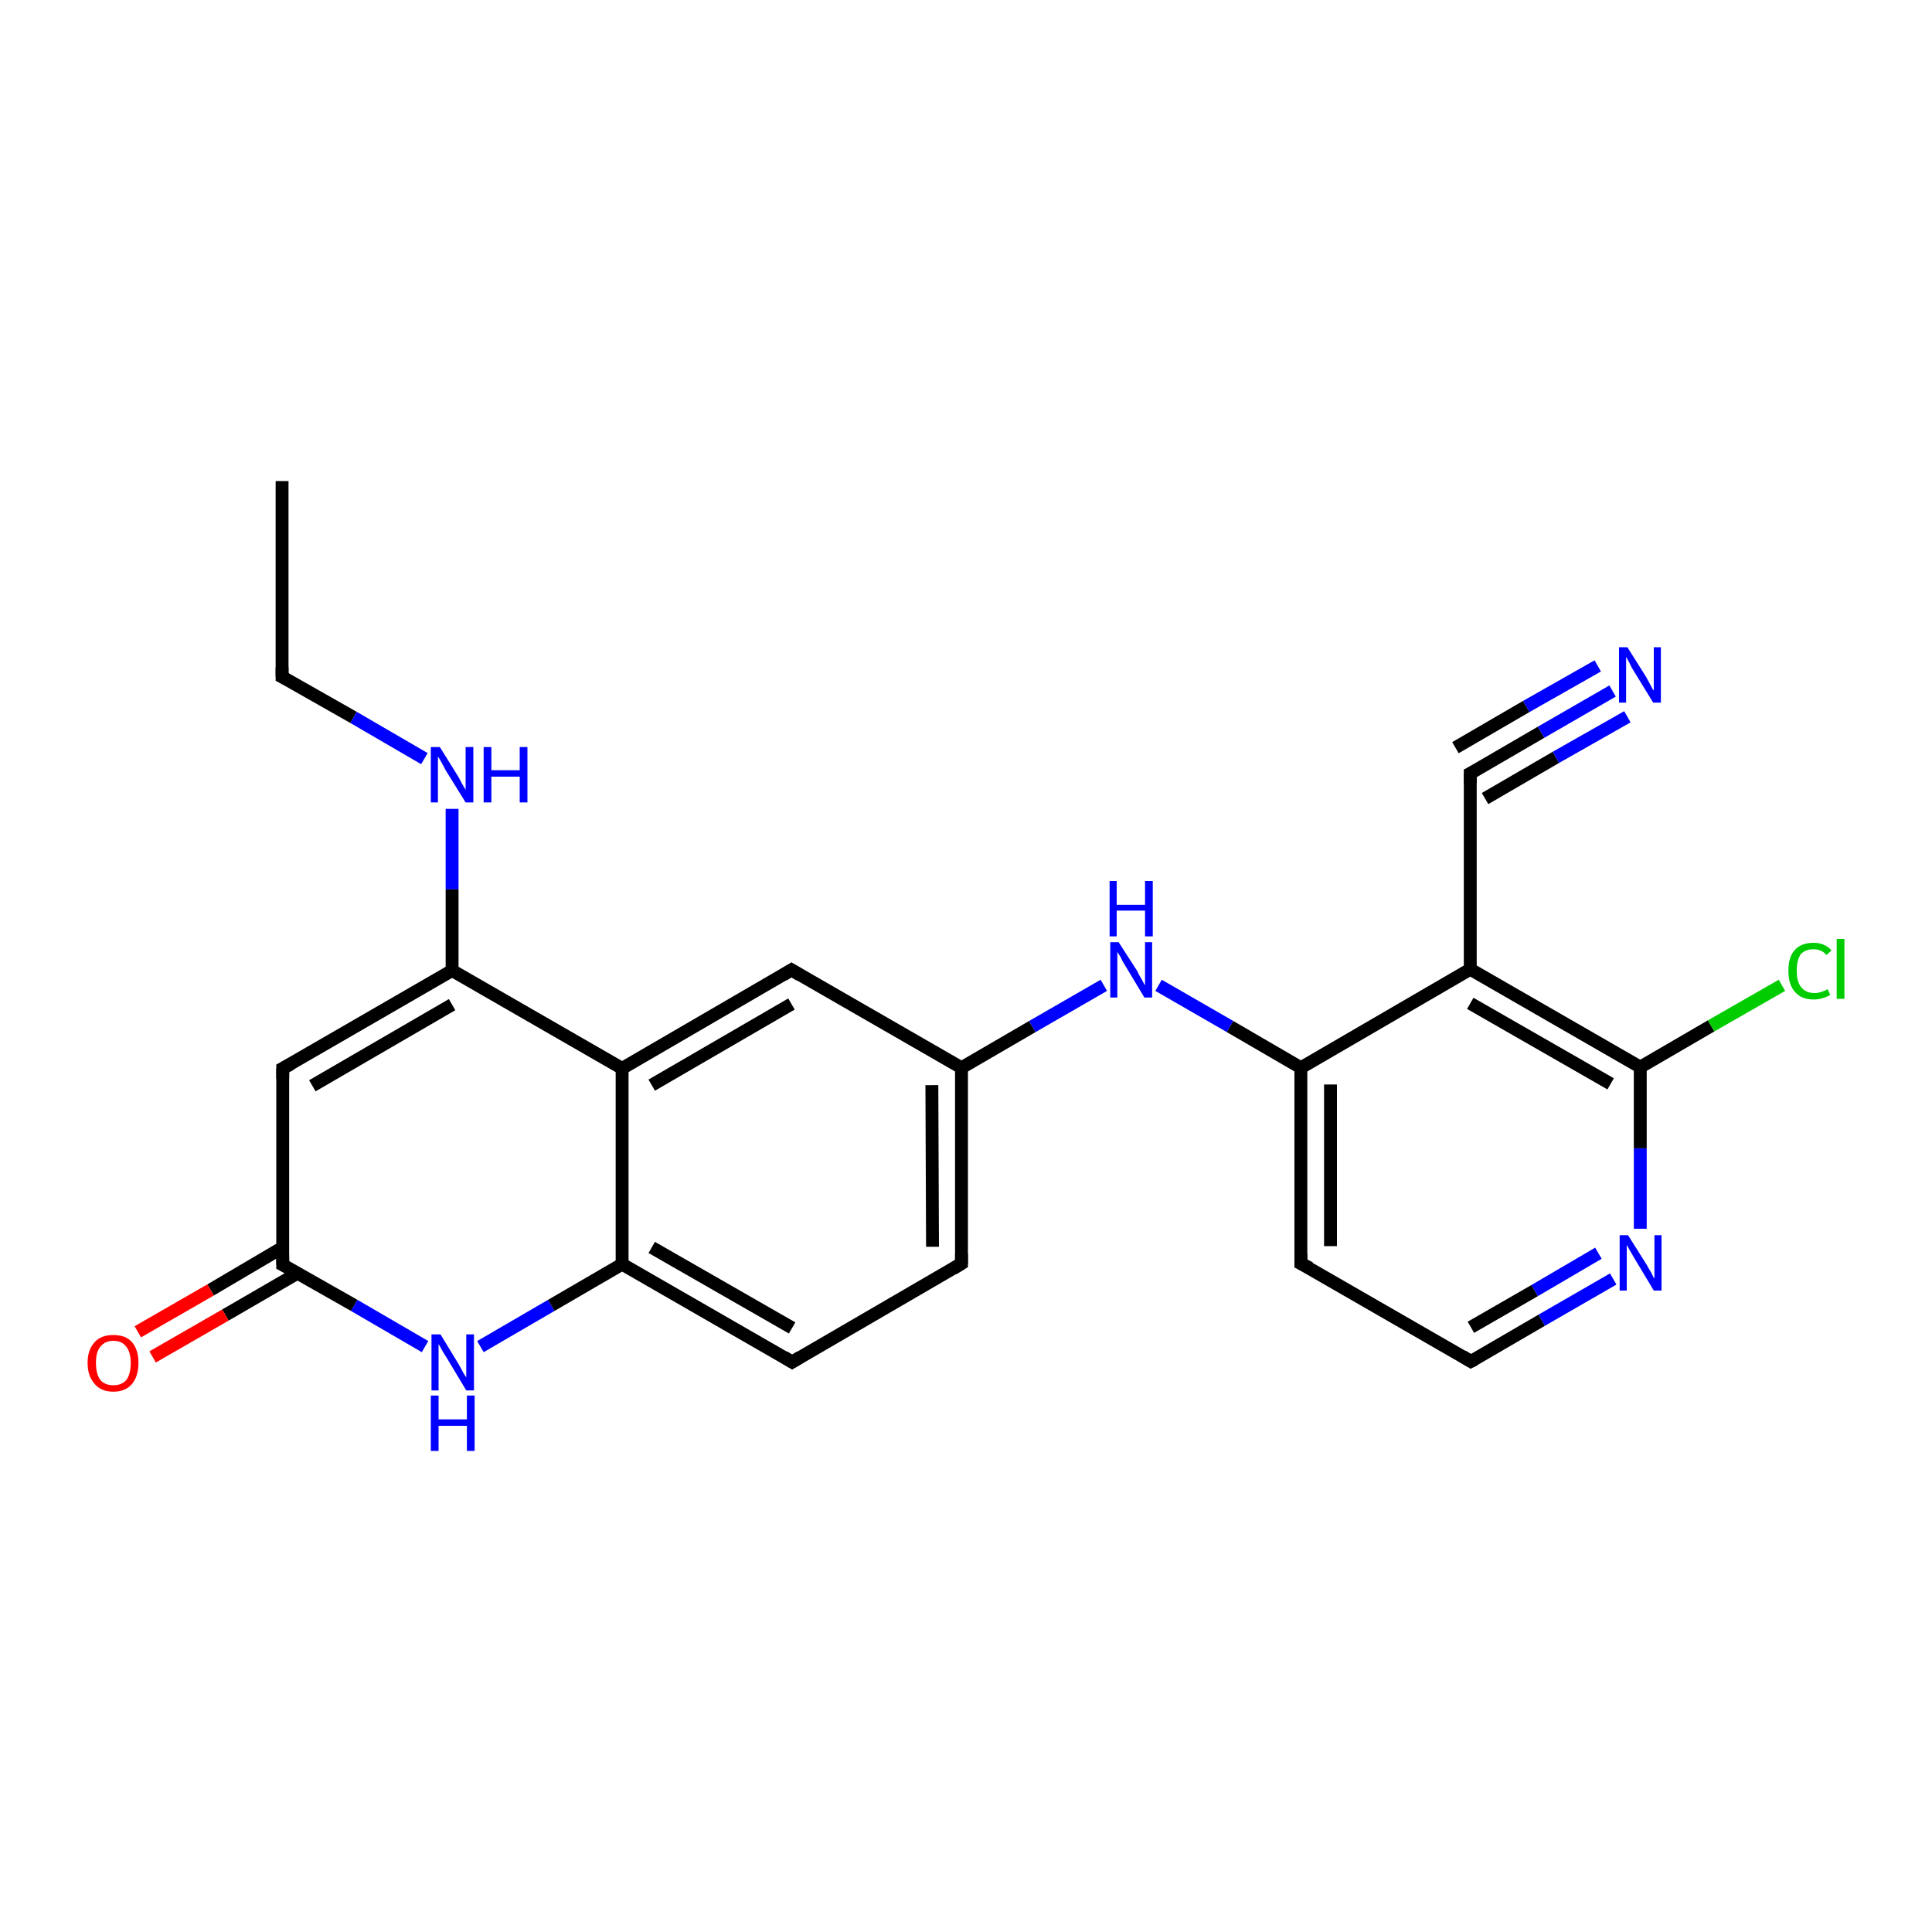 <?xml version='1.0' encoding='iso-8859-1'?>
<svg version='1.1' baseProfile='full'
              xmlns='http://www.w3.org/2000/svg'
                      xmlns:rdkit='http://www.rdkit.org/xml'
                      xmlns:xlink='http://www.w3.org/1999/xlink'
                  xml:space='preserve'
width='300px' height='300px' viewBox='0 0 300 300'>
<!-- END OF HEADER -->
<rect style='opacity:1.0;fill:#FFFFFF;stroke:none' width='300.0' height='300.0' x='0.0' y='0.0'> </rect>
<path class='bond-0 atom-0 atom-1' d='M 43.8,74.7 L 43.8,105.1' style='fill:none;fill-rule:evenodd;stroke:#000000;stroke-width:2.0px;stroke-linecap:butt;stroke-linejoin:miter;stroke-opacity:1' />
<path class='bond-1 atom-1 atom-2' d='M 43.8,105.1 L 54.9,111.4' style='fill:none;fill-rule:evenodd;stroke:#000000;stroke-width:2.0px;stroke-linecap:butt;stroke-linejoin:miter;stroke-opacity:1' />
<path class='bond-1 atom-1 atom-2' d='M 54.9,111.4 L 65.9,117.8' style='fill:none;fill-rule:evenodd;stroke:#0000FF;stroke-width:2.0px;stroke-linecap:butt;stroke-linejoin:miter;stroke-opacity:1' />
<path class='bond-2 atom-2 atom-3' d='M 70.2,125.6 L 70.2,138.1' style='fill:none;fill-rule:evenodd;stroke:#0000FF;stroke-width:2.0px;stroke-linecap:butt;stroke-linejoin:miter;stroke-opacity:1' />
<path class='bond-2 atom-2 atom-3' d='M 70.2,138.1 L 70.2,150.7' style='fill:none;fill-rule:evenodd;stroke:#000000;stroke-width:2.0px;stroke-linecap:butt;stroke-linejoin:miter;stroke-opacity:1' />
<path class='bond-3 atom-3 atom-4' d='M 70.2,150.7 L 43.9,165.9' style='fill:none;fill-rule:evenodd;stroke:#000000;stroke-width:2.0px;stroke-linecap:butt;stroke-linejoin:miter;stroke-opacity:1' />
<path class='bond-3 atom-3 atom-4' d='M 70.2,156.0 L 48.5,168.6' style='fill:none;fill-rule:evenodd;stroke:#000000;stroke-width:2.0px;stroke-linecap:butt;stroke-linejoin:miter;stroke-opacity:1' />
<path class='bond-4 atom-4 atom-5' d='M 43.9,165.9 L 43.9,196.4' style='fill:none;fill-rule:evenodd;stroke:#000000;stroke-width:2.0px;stroke-linecap:butt;stroke-linejoin:miter;stroke-opacity:1' />
<path class='bond-5 atom-5 atom-6' d='M 43.9,193.7 L 32.7,200.3' style='fill:none;fill-rule:evenodd;stroke:#000000;stroke-width:2.0px;stroke-linecap:butt;stroke-linejoin:miter;stroke-opacity:1' />
<path class='bond-5 atom-5 atom-6' d='M 32.7,200.3 L 21.4,206.8' style='fill:none;fill-rule:evenodd;stroke:#FF0000;stroke-width:2.0px;stroke-linecap:butt;stroke-linejoin:miter;stroke-opacity:1' />
<path class='bond-5 atom-5 atom-6' d='M 46.2,197.7 L 35.0,204.2' style='fill:none;fill-rule:evenodd;stroke:#000000;stroke-width:2.0px;stroke-linecap:butt;stroke-linejoin:miter;stroke-opacity:1' />
<path class='bond-5 atom-5 atom-6' d='M 35.0,204.2 L 23.7,210.7' style='fill:none;fill-rule:evenodd;stroke:#FF0000;stroke-width:2.0px;stroke-linecap:butt;stroke-linejoin:miter;stroke-opacity:1' />
<path class='bond-6 atom-5 atom-7' d='M 43.9,196.4 L 55.0,202.7' style='fill:none;fill-rule:evenodd;stroke:#000000;stroke-width:2.0px;stroke-linecap:butt;stroke-linejoin:miter;stroke-opacity:1' />
<path class='bond-6 atom-5 atom-7' d='M 55.0,202.7 L 66.0,209.1' style='fill:none;fill-rule:evenodd;stroke:#0000FF;stroke-width:2.0px;stroke-linecap:butt;stroke-linejoin:miter;stroke-opacity:1' />
<path class='bond-7 atom-7 atom-8' d='M 74.6,209.1 L 85.6,202.7' style='fill:none;fill-rule:evenodd;stroke:#0000FF;stroke-width:2.0px;stroke-linecap:butt;stroke-linejoin:miter;stroke-opacity:1' />
<path class='bond-7 atom-7 atom-8' d='M 85.6,202.7 L 96.6,196.3' style='fill:none;fill-rule:evenodd;stroke:#000000;stroke-width:2.0px;stroke-linecap:butt;stroke-linejoin:miter;stroke-opacity:1' />
<path class='bond-8 atom-8 atom-9' d='M 96.6,196.3 L 123.0,211.5' style='fill:none;fill-rule:evenodd;stroke:#000000;stroke-width:2.0px;stroke-linecap:butt;stroke-linejoin:miter;stroke-opacity:1' />
<path class='bond-8 atom-8 atom-9' d='M 101.2,193.7 L 123.0,206.2' style='fill:none;fill-rule:evenodd;stroke:#000000;stroke-width:2.0px;stroke-linecap:butt;stroke-linejoin:miter;stroke-opacity:1' />
<path class='bond-9 atom-9 atom-10' d='M 123.0,211.5 L 149.3,196.2' style='fill:none;fill-rule:evenodd;stroke:#000000;stroke-width:2.0px;stroke-linecap:butt;stroke-linejoin:miter;stroke-opacity:1' />
<path class='bond-10 atom-10 atom-11' d='M 149.3,196.2 L 149.3,165.8' style='fill:none;fill-rule:evenodd;stroke:#000000;stroke-width:2.0px;stroke-linecap:butt;stroke-linejoin:miter;stroke-opacity:1' />
<path class='bond-10 atom-10 atom-11' d='M 144.8,193.6 L 144.7,168.5' style='fill:none;fill-rule:evenodd;stroke:#000000;stroke-width:2.0px;stroke-linecap:butt;stroke-linejoin:miter;stroke-opacity:1' />
<path class='bond-11 atom-11 atom-12' d='M 149.3,165.8 L 160.3,159.4' style='fill:none;fill-rule:evenodd;stroke:#000000;stroke-width:2.0px;stroke-linecap:butt;stroke-linejoin:miter;stroke-opacity:1' />
<path class='bond-11 atom-11 atom-12' d='M 160.3,159.4 L 171.4,153.0' style='fill:none;fill-rule:evenodd;stroke:#0000FF;stroke-width:2.0px;stroke-linecap:butt;stroke-linejoin:miter;stroke-opacity:1' />
<path class='bond-12 atom-12 atom-13' d='M 179.9,153.0 L 191.0,159.4' style='fill:none;fill-rule:evenodd;stroke:#0000FF;stroke-width:2.0px;stroke-linecap:butt;stroke-linejoin:miter;stroke-opacity:1' />
<path class='bond-12 atom-12 atom-13' d='M 191.0,159.4 L 202.0,165.8' style='fill:none;fill-rule:evenodd;stroke:#000000;stroke-width:2.0px;stroke-linecap:butt;stroke-linejoin:miter;stroke-opacity:1' />
<path class='bond-13 atom-13 atom-14' d='M 202.0,165.8 L 202.0,196.2' style='fill:none;fill-rule:evenodd;stroke:#000000;stroke-width:2.0px;stroke-linecap:butt;stroke-linejoin:miter;stroke-opacity:1' />
<path class='bond-13 atom-13 atom-14' d='M 206.6,168.4 L 206.6,193.5' style='fill:none;fill-rule:evenodd;stroke:#000000;stroke-width:2.0px;stroke-linecap:butt;stroke-linejoin:miter;stroke-opacity:1' />
<path class='bond-14 atom-14 atom-15' d='M 202.0,196.2 L 228.4,211.4' style='fill:none;fill-rule:evenodd;stroke:#000000;stroke-width:2.0px;stroke-linecap:butt;stroke-linejoin:miter;stroke-opacity:1' />
<path class='bond-15 atom-15 atom-16' d='M 228.4,211.4 L 239.4,205.0' style='fill:none;fill-rule:evenodd;stroke:#000000;stroke-width:2.0px;stroke-linecap:butt;stroke-linejoin:miter;stroke-opacity:1' />
<path class='bond-15 atom-15 atom-16' d='M 239.4,205.0 L 250.5,198.6' style='fill:none;fill-rule:evenodd;stroke:#0000FF;stroke-width:2.0px;stroke-linecap:butt;stroke-linejoin:miter;stroke-opacity:1' />
<path class='bond-15 atom-15 atom-16' d='M 228.4,206.1 L 238.3,200.4' style='fill:none;fill-rule:evenodd;stroke:#000000;stroke-width:2.0px;stroke-linecap:butt;stroke-linejoin:miter;stroke-opacity:1' />
<path class='bond-15 atom-15 atom-16' d='M 238.3,200.4 L 248.2,194.6' style='fill:none;fill-rule:evenodd;stroke:#0000FF;stroke-width:2.0px;stroke-linecap:butt;stroke-linejoin:miter;stroke-opacity:1' />
<path class='bond-16 atom-16 atom-17' d='M 254.7,190.8 L 254.7,178.3' style='fill:none;fill-rule:evenodd;stroke:#0000FF;stroke-width:2.0px;stroke-linecap:butt;stroke-linejoin:miter;stroke-opacity:1' />
<path class='bond-16 atom-16 atom-17' d='M 254.7,178.3 L 254.7,165.7' style='fill:none;fill-rule:evenodd;stroke:#000000;stroke-width:2.0px;stroke-linecap:butt;stroke-linejoin:miter;stroke-opacity:1' />
<path class='bond-17 atom-17 atom-18' d='M 254.7,165.7 L 265.7,159.3' style='fill:none;fill-rule:evenodd;stroke:#000000;stroke-width:2.0px;stroke-linecap:butt;stroke-linejoin:miter;stroke-opacity:1' />
<path class='bond-17 atom-17 atom-18' d='M 265.7,159.3 L 276.7,153.0' style='fill:none;fill-rule:evenodd;stroke:#00CC00;stroke-width:2.0px;stroke-linecap:butt;stroke-linejoin:miter;stroke-opacity:1' />
<path class='bond-18 atom-17 atom-19' d='M 254.7,165.7 L 228.3,150.5' style='fill:none;fill-rule:evenodd;stroke:#000000;stroke-width:2.0px;stroke-linecap:butt;stroke-linejoin:miter;stroke-opacity:1' />
<path class='bond-18 atom-17 atom-19' d='M 250.1,168.3 L 228.3,155.8' style='fill:none;fill-rule:evenodd;stroke:#000000;stroke-width:2.0px;stroke-linecap:butt;stroke-linejoin:miter;stroke-opacity:1' />
<path class='bond-19 atom-19 atom-20' d='M 228.3,150.5 L 228.3,120.1' style='fill:none;fill-rule:evenodd;stroke:#000000;stroke-width:2.0px;stroke-linecap:butt;stroke-linejoin:miter;stroke-opacity:1' />
<path class='bond-20 atom-20 atom-21' d='M 228.3,120.1 L 239.3,113.7' style='fill:none;fill-rule:evenodd;stroke:#000000;stroke-width:2.0px;stroke-linecap:butt;stroke-linejoin:miter;stroke-opacity:1' />
<path class='bond-20 atom-20 atom-21' d='M 239.3,113.7 L 250.4,107.3' style='fill:none;fill-rule:evenodd;stroke:#0000FF;stroke-width:2.0px;stroke-linecap:butt;stroke-linejoin:miter;stroke-opacity:1' />
<path class='bond-20 atom-20 atom-21' d='M 226.0,116.1 L 237.0,109.7' style='fill:none;fill-rule:evenodd;stroke:#000000;stroke-width:2.0px;stroke-linecap:butt;stroke-linejoin:miter;stroke-opacity:1' />
<path class='bond-20 atom-20 atom-21' d='M 237.0,109.7 L 248.1,103.4' style='fill:none;fill-rule:evenodd;stroke:#0000FF;stroke-width:2.0px;stroke-linecap:butt;stroke-linejoin:miter;stroke-opacity:1' />
<path class='bond-20 atom-20 atom-21' d='M 230.6,124.0 L 241.6,117.6' style='fill:none;fill-rule:evenodd;stroke:#000000;stroke-width:2.0px;stroke-linecap:butt;stroke-linejoin:miter;stroke-opacity:1' />
<path class='bond-20 atom-20 atom-21' d='M 241.6,117.6 L 252.7,111.3' style='fill:none;fill-rule:evenodd;stroke:#0000FF;stroke-width:2.0px;stroke-linecap:butt;stroke-linejoin:miter;stroke-opacity:1' />
<path class='bond-21 atom-11 atom-22' d='M 149.3,165.8 L 122.9,150.6' style='fill:none;fill-rule:evenodd;stroke:#000000;stroke-width:2.0px;stroke-linecap:butt;stroke-linejoin:miter;stroke-opacity:1' />
<path class='bond-22 atom-22 atom-23' d='M 122.9,150.6 L 96.6,165.9' style='fill:none;fill-rule:evenodd;stroke:#000000;stroke-width:2.0px;stroke-linecap:butt;stroke-linejoin:miter;stroke-opacity:1' />
<path class='bond-22 atom-22 atom-23' d='M 122.9,155.9 L 101.2,168.5' style='fill:none;fill-rule:evenodd;stroke:#000000;stroke-width:2.0px;stroke-linecap:butt;stroke-linejoin:miter;stroke-opacity:1' />
<path class='bond-23 atom-23 atom-3' d='M 96.6,165.9 L 70.2,150.7' style='fill:none;fill-rule:evenodd;stroke:#000000;stroke-width:2.0px;stroke-linecap:butt;stroke-linejoin:miter;stroke-opacity:1' />
<path class='bond-24 atom-23 atom-8' d='M 96.6,165.9 L 96.6,196.3' style='fill:none;fill-rule:evenodd;stroke:#000000;stroke-width:2.0px;stroke-linecap:butt;stroke-linejoin:miter;stroke-opacity:1' />
<path class='bond-25 atom-19 atom-13' d='M 228.3,150.5 L 202.0,165.8' style='fill:none;fill-rule:evenodd;stroke:#000000;stroke-width:2.0px;stroke-linecap:butt;stroke-linejoin:miter;stroke-opacity:1' />
<path d='M 43.8,103.6 L 43.8,105.1 L 44.4,105.4' style='fill:none;stroke:#000000;stroke-width:2.0px;stroke-linecap:butt;stroke-linejoin:miter;stroke-opacity:1;' />
<path d='M 45.2,165.2 L 43.9,165.9 L 43.9,167.5' style='fill:none;stroke:#000000;stroke-width:2.0px;stroke-linecap:butt;stroke-linejoin:miter;stroke-opacity:1;' />
<path d='M 43.9,194.9 L 43.9,196.4 L 44.5,196.7' style='fill:none;stroke:#000000;stroke-width:2.0px;stroke-linecap:butt;stroke-linejoin:miter;stroke-opacity:1;' />
<path d='M 121.7,210.7 L 123.0,211.5 L 124.3,210.7' style='fill:none;stroke:#000000;stroke-width:2.0px;stroke-linecap:butt;stroke-linejoin:miter;stroke-opacity:1;' />
<path d='M 148.0,197.0 L 149.3,196.2 L 149.3,194.7' style='fill:none;stroke:#000000;stroke-width:2.0px;stroke-linecap:butt;stroke-linejoin:miter;stroke-opacity:1;' />
<path d='M 202.0,194.7 L 202.0,196.2 L 203.4,196.9' style='fill:none;stroke:#000000;stroke-width:2.0px;stroke-linecap:butt;stroke-linejoin:miter;stroke-opacity:1;' />
<path d='M 227.1,210.6 L 228.4,211.4 L 229.0,211.1' style='fill:none;stroke:#000000;stroke-width:2.0px;stroke-linecap:butt;stroke-linejoin:miter;stroke-opacity:1;' />
<path d='M 228.3,121.6 L 228.3,120.1 L 228.9,119.8' style='fill:none;stroke:#000000;stroke-width:2.0px;stroke-linecap:butt;stroke-linejoin:miter;stroke-opacity:1;' />
<path d='M 124.2,151.4 L 122.9,150.6 L 121.6,151.4' style='fill:none;stroke:#000000;stroke-width:2.0px;stroke-linecap:butt;stroke-linejoin:miter;stroke-opacity:1;' />
<path class='atom-2' d='M 68.3 116.0
L 71.1 120.5
Q 71.4 121.0, 71.8 121.8
Q 72.3 122.6, 72.3 122.7
L 72.3 116.0
L 73.5 116.0
L 73.5 124.6
L 72.3 124.6
L 69.2 119.6
Q 68.9 119.0, 68.5 118.3
Q 68.2 117.7, 68.0 117.5
L 68.0 124.6
L 66.9 124.6
L 66.9 116.0
L 68.3 116.0
' fill='#0000FF'/>
<path class='atom-2' d='M 75.1 116.0
L 76.3 116.0
L 76.3 119.6
L 80.7 119.6
L 80.7 116.0
L 81.9 116.0
L 81.9 124.6
L 80.7 124.6
L 80.7 120.6
L 76.3 120.6
L 76.3 124.6
L 75.1 124.6
L 75.1 116.0
' fill='#0000FF'/>
<path class='atom-6' d='M 13.6 211.6
Q 13.6 209.6, 14.7 208.4
Q 15.7 207.3, 17.6 207.3
Q 19.5 207.3, 20.5 208.4
Q 21.5 209.6, 21.5 211.6
Q 21.5 213.7, 20.5 214.9
Q 19.5 216.1, 17.6 216.1
Q 15.7 216.1, 14.7 214.9
Q 13.6 213.7, 13.6 211.6
M 17.6 215.1
Q 18.9 215.1, 19.6 214.3
Q 20.3 213.4, 20.3 211.6
Q 20.3 210.0, 19.6 209.1
Q 18.9 208.2, 17.6 208.2
Q 16.3 208.2, 15.6 209.1
Q 14.9 209.9, 14.9 211.6
Q 14.9 213.4, 15.6 214.3
Q 16.3 215.1, 17.6 215.1
' fill='#FF0000'/>
<path class='atom-7' d='M 68.4 207.2
L 71.2 211.8
Q 71.5 212.3, 71.9 213.1
Q 72.4 213.9, 72.4 213.9
L 72.4 207.2
L 73.6 207.2
L 73.6 215.9
L 72.4 215.9
L 69.4 210.9
Q 69.0 210.3, 68.6 209.6
Q 68.3 209.0, 68.1 208.7
L 68.1 215.9
L 67.0 215.9
L 67.0 207.2
L 68.4 207.2
' fill='#0000FF'/>
<path class='atom-7' d='M 66.9 216.7
L 68.1 216.7
L 68.1 220.4
L 72.5 220.4
L 72.5 216.7
L 73.7 216.7
L 73.7 225.3
L 72.5 225.3
L 72.5 221.4
L 68.1 221.4
L 68.1 225.3
L 66.9 225.3
L 66.9 216.7
' fill='#0000FF'/>
<path class='atom-12' d='M 173.7 146.3
L 176.6 150.8
Q 176.8 151.3, 177.3 152.1
Q 177.7 152.9, 177.8 153.0
L 177.8 146.3
L 178.9 146.3
L 178.9 154.9
L 177.7 154.9
L 174.7 149.9
Q 174.3 149.3, 174.0 148.6
Q 173.6 148.0, 173.5 147.8
L 173.5 154.9
L 172.4 154.9
L 172.4 146.3
L 173.7 146.3
' fill='#0000FF'/>
<path class='atom-12' d='M 172.3 136.8
L 173.4 136.8
L 173.4 140.5
L 177.8 140.5
L 177.8 136.8
L 179.0 136.8
L 179.0 145.4
L 177.8 145.4
L 177.8 141.4
L 173.4 141.4
L 173.4 145.4
L 172.3 145.4
L 172.3 136.8
' fill='#0000FF'/>
<path class='atom-16' d='M 252.8 191.8
L 255.7 196.4
Q 255.9 196.8, 256.4 197.6
Q 256.8 198.5, 256.9 198.5
L 256.9 191.8
L 258.0 191.8
L 258.0 200.4
L 256.8 200.4
L 253.8 195.4
Q 253.5 194.9, 253.1 194.2
Q 252.7 193.5, 252.6 193.3
L 252.6 200.4
L 251.5 200.4
L 251.5 191.8
L 252.8 191.8
' fill='#0000FF'/>
<path class='atom-18' d='M 277.7 150.7
Q 277.7 148.6, 278.7 147.5
Q 279.7 146.4, 281.6 146.4
Q 283.4 146.4, 284.4 147.6
L 283.6 148.3
Q 282.9 147.4, 281.6 147.4
Q 280.3 147.4, 279.6 148.2
Q 279.0 149.1, 279.0 150.7
Q 279.0 152.5, 279.7 153.3
Q 280.4 154.2, 281.8 154.2
Q 282.7 154.2, 283.8 153.6
L 284.2 154.5
Q 283.7 154.8, 283.0 155.0
Q 282.4 155.2, 281.6 155.2
Q 279.7 155.2, 278.7 154.0
Q 277.7 152.9, 277.7 150.7
' fill='#00CC00'/>
<path class='atom-18' d='M 285.2 145.8
L 286.4 145.8
L 286.4 155.1
L 285.2 155.1
L 285.2 145.8
' fill='#00CC00'/>
<path class='atom-21' d='M 252.7 100.5
L 255.6 105.1
Q 255.8 105.5, 256.3 106.4
Q 256.7 107.2, 256.8 107.2
L 256.8 100.5
L 257.9 100.5
L 257.9 109.1
L 256.7 109.1
L 253.7 104.2
Q 253.3 103.6, 253.0 102.9
Q 252.6 102.2, 252.5 102.0
L 252.5 109.1
L 251.4 109.1
L 251.4 100.5
L 252.7 100.5
' fill='#0000FF'/>
</svg>
